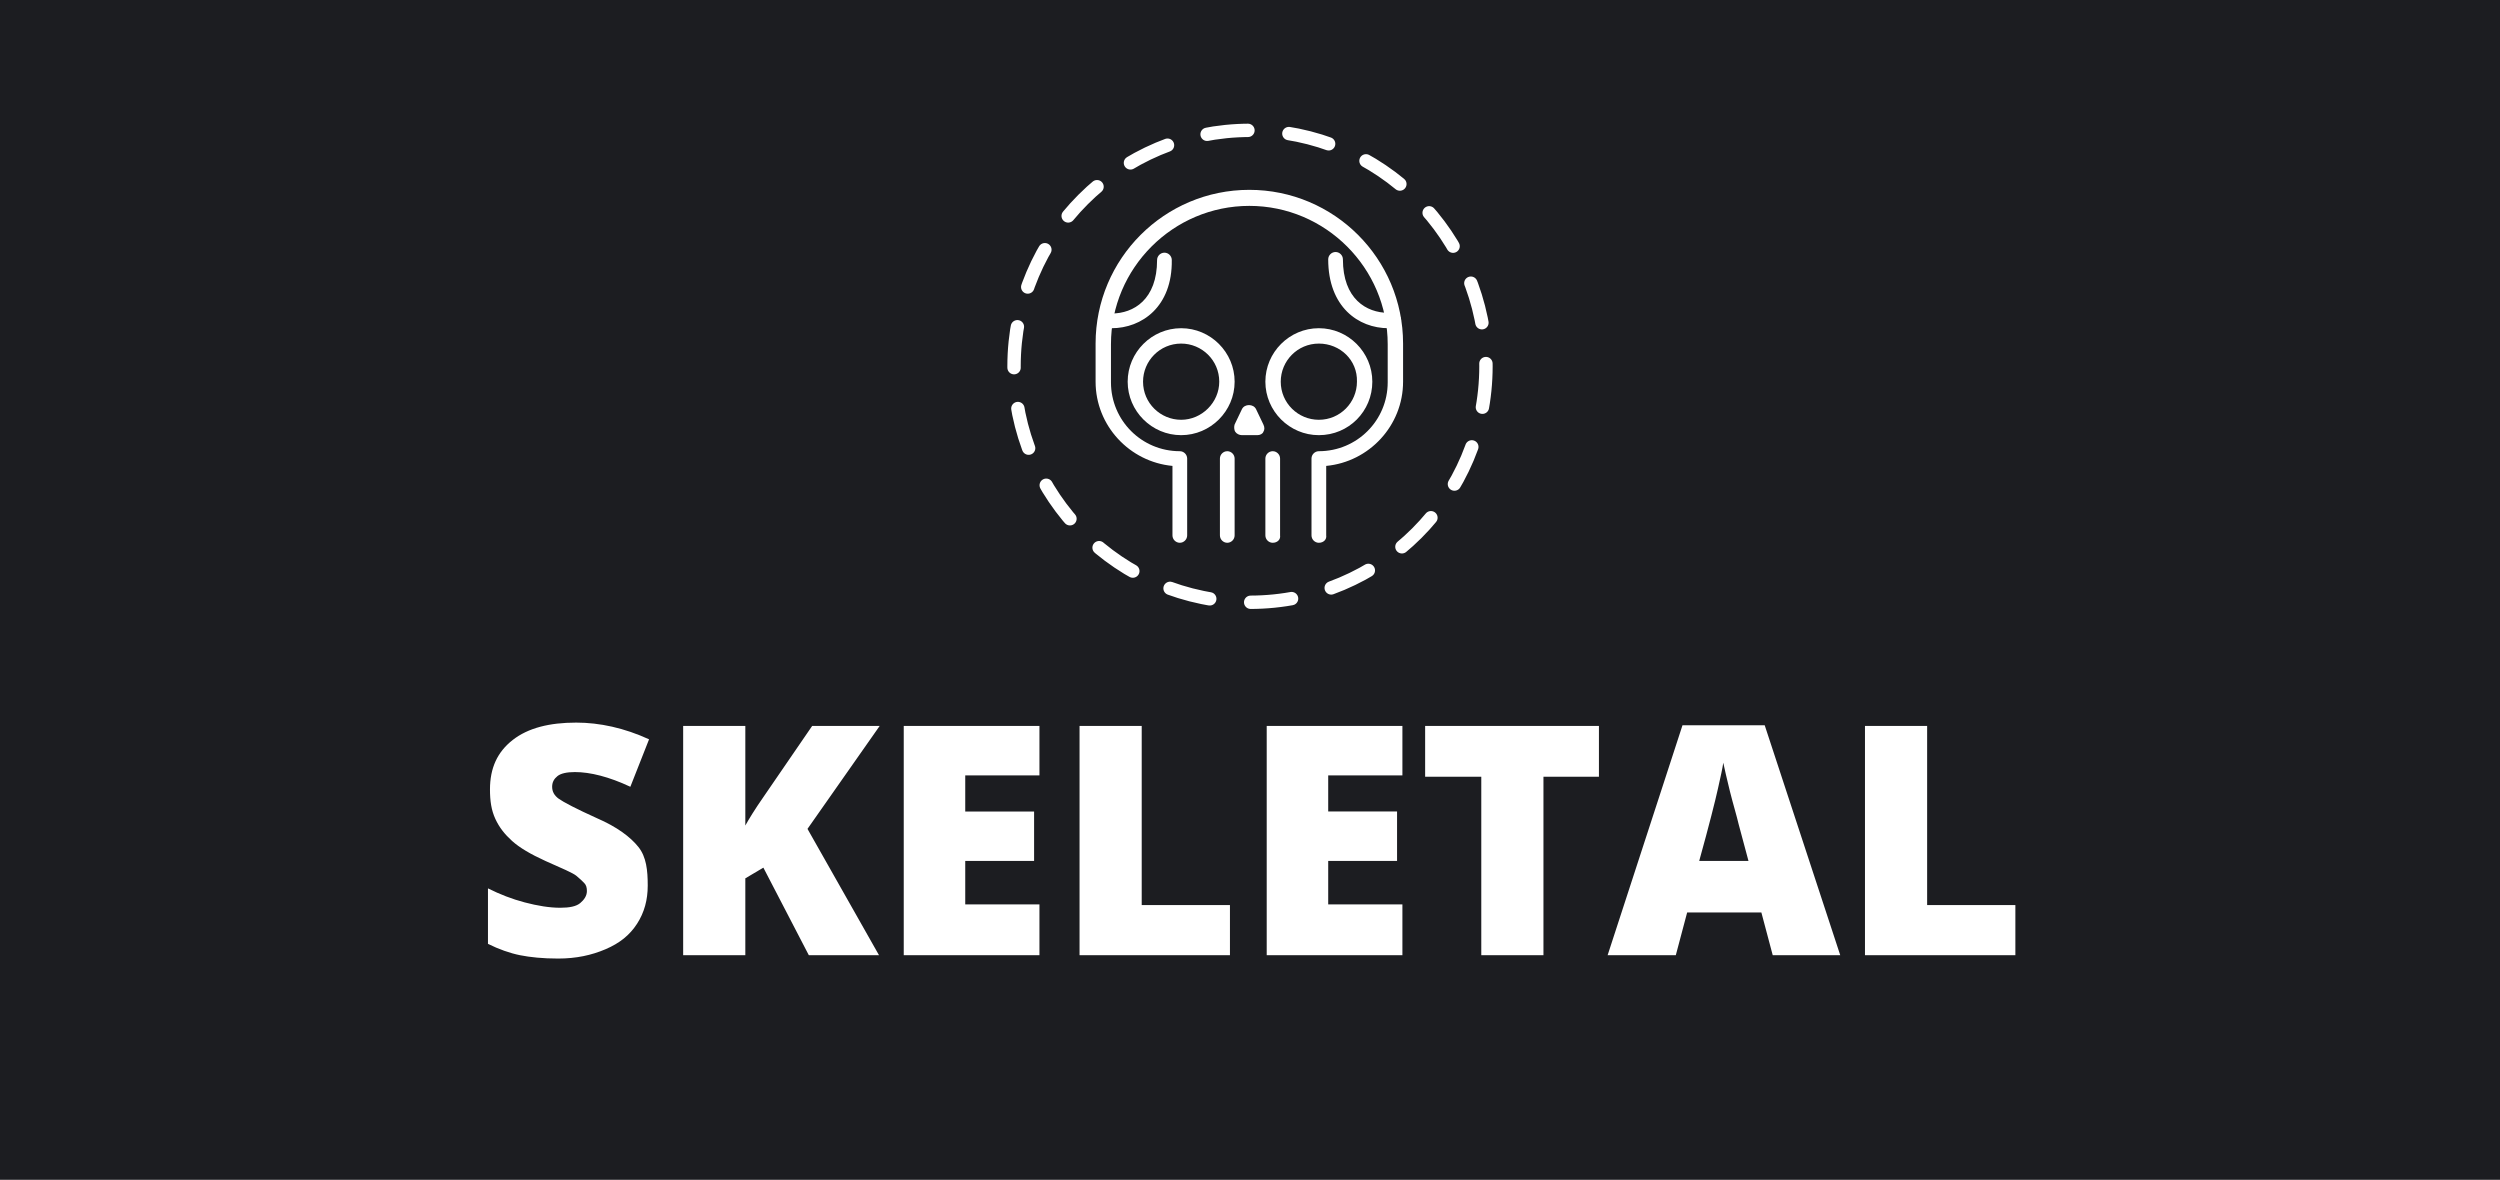 <svg xmlns="http://www.w3.org/2000/svg" viewBox="0 0 374 176.5"><path fill="#1C1D21" d="M0 0h374v176.5H0z"/><path fill="#FFF" d="M96.9 132.5c0 2.1-.5 4-1.6 5.7s-2.6 2.9-4.7 3.8-4.4 1.4-7.1 1.4c-2.3 0-4.2-.2-5.7-.5s-3.2-.9-4.8-1.7v-8.3c1.8.9 3.6 1.6 5.5 2.1s3.7.8 5.3.8c1.4 0 2.4-.2 3-.7s1-1.1 1-1.8c0-.5-.1-.9-.4-1.2s-.7-.7-1.2-1.1-2.1-1.1-4.6-2.2c-2.2-1-3.9-2-5-3s-1.9-2-2.5-3.3-.8-2.7-.8-4.4c0-3.2 1.1-5.6 3.4-7.4s5.5-2.6 9.5-2.6c3.5 0 7.2.8 10.9 2.5l-2.8 7.1c-3.2-1.5-6-2.2-8.3-2.2-1.2 0-2.1.2-2.6.6s-.8.9-.8 1.6c0 .7.3 1.3 1 1.8s2.6 1.5 5.7 2.9c3 1.3 5 2.8 6.2 4.3s1.4 3.5 1.4 5.8zm34.6 10.4H121l-6.8-13.1-2.7 1.6v11.5h-9.3v-34.3h9.3v14.9c.5-.9 1.4-2.4 2.8-4.4l7.2-10.5h10.1L120.8 124l10.7 18.9zm24 0h-20.3v-34.3h20.3v7.4h-11.1v5.4h10.3v7.4h-10.3v6.5h11.1v7.6zm6 0v-34.3h9.3v26.8H184v7.5h-22.5zm48.3 0h-20.3v-34.3h20.3v7.4h-11.1v5.4H209v7.4h-10.3v6.5h11.1v7.6zm21.1 0h-9.3v-26.7h-8.4v-7.6h26v7.6h-8.3v26.7zm34.3 0l-1.7-6.4h-11.1l-1.7 6.4h-10.2l11.2-34.4H264l11.3 34.4h-10.1zm-3.6-14l-1.5-5.6c-.3-1.3-.8-2.9-1.3-4.9s-.8-3.4-1-4.3c-.1.8-.4 2.1-.8 3.9s-1.3 5.4-2.8 10.8h7.4zm17.4 14v-34.3h9.3v26.8h13.2v7.5H279z"/><g fill="#FFF"><path d="M197.3 81.2c-.6 0-1.1-.5-1.1-1.1V68.6c0-.6.5-1.1 1.1-1.1 5.7 0 10.3-4.6 10.3-10.3v-5.7c0-11.4-9.3-20.7-20.7-20.7-11.4 0-20.7 9.3-20.7 20.7v5.7c0 5.7 4.6 10.3 10.3 10.3.6 0 1.1.5 1.1 1.1v11.5c0 .6-.5 1.1-1.1 1.1s-1.1-.5-1.1-1.1V69.7c-6.4-.6-11.5-6-11.5-12.6v-5.7c0-12.7 10.3-23 23-23s23 10.3 23 23v5.7c0 6.6-5.1 12-11.5 12.6v10.4c.1.6-.4 1.1-1.1 1.1zm-6.9 0c-.6 0-1.1-.5-1.1-1.1V68.6c0-.6.5-1.1 1.1-1.1s1.1.5 1.1 1.1v11.5c.1.6-.4 1.1-1.1 1.1zm-6.8 0c-.6 0-1.1-.5-1.1-1.1V68.6c0-.6.5-1.1 1.1-1.1s1.1.5 1.1 1.1v11.5c0 .6-.5 1.1-1.1 1.1z"/><path d="M208.5 49.1h-.8c-4.5 0-9-3.2-9-10.3 0-.6.5-1.1 1.1-1.1.6 0 1.1.5 1.1 1.1 0 5.9 3.5 8 6.8 8h.8c.6 0 1.1.5 1.1 1.1 0 .7-.5 1.2-1.1 1.2zm-42.2 0h-.9c-.6 0-1.1-.5-1.1-1.1 0-.6.5-1.1 1.1-1.1h.9c3.3 0 6.8-2.1 6.8-8 0-.6.5-1.1 1.1-1.1s1.1.5 1.1 1.1c.1 7-4.5 10.2-9 10.2zm31 16c-4.4 0-8-3.6-8-8s3.6-8 8-8 8 3.6 8 8-3.5 8-8 8zm0-13.7c-3.2 0-5.7 2.6-5.7 5.7 0 3.2 2.6 5.7 5.7 5.7 3.2 0 5.7-2.6 5.7-5.7.1-3.2-2.5-5.7-5.7-5.7zm-20.6 13.7c-4.4 0-8-3.6-8-8s3.6-8 8-8 8 3.6 8 8-3.6 8-8 8zm0-13.7c-3.2 0-5.7 2.6-5.7 5.7 0 3.2 2.6 5.7 5.7 5.7s5.7-2.6 5.7-5.7c0-3.2-2.6-5.7-5.7-5.7zm11.4 13.7h-2.3c-.4 0-.8-.2-1-.5s-.2-.8-.1-1.1l1.1-2.3c.4-.8 1.7-.8 2.1 0l1.1 2.3c.2.4.2.8 0 1.1-.1.3-.5.5-.9.5z"/></g><circle cx="187" cy="54.8" r="35.3" fill="none" stroke="#FFF" stroke-width="2" stroke-miterlimit="10" stroke-linecap="round" stroke-dasharray="6.15 6.15"/></svg>